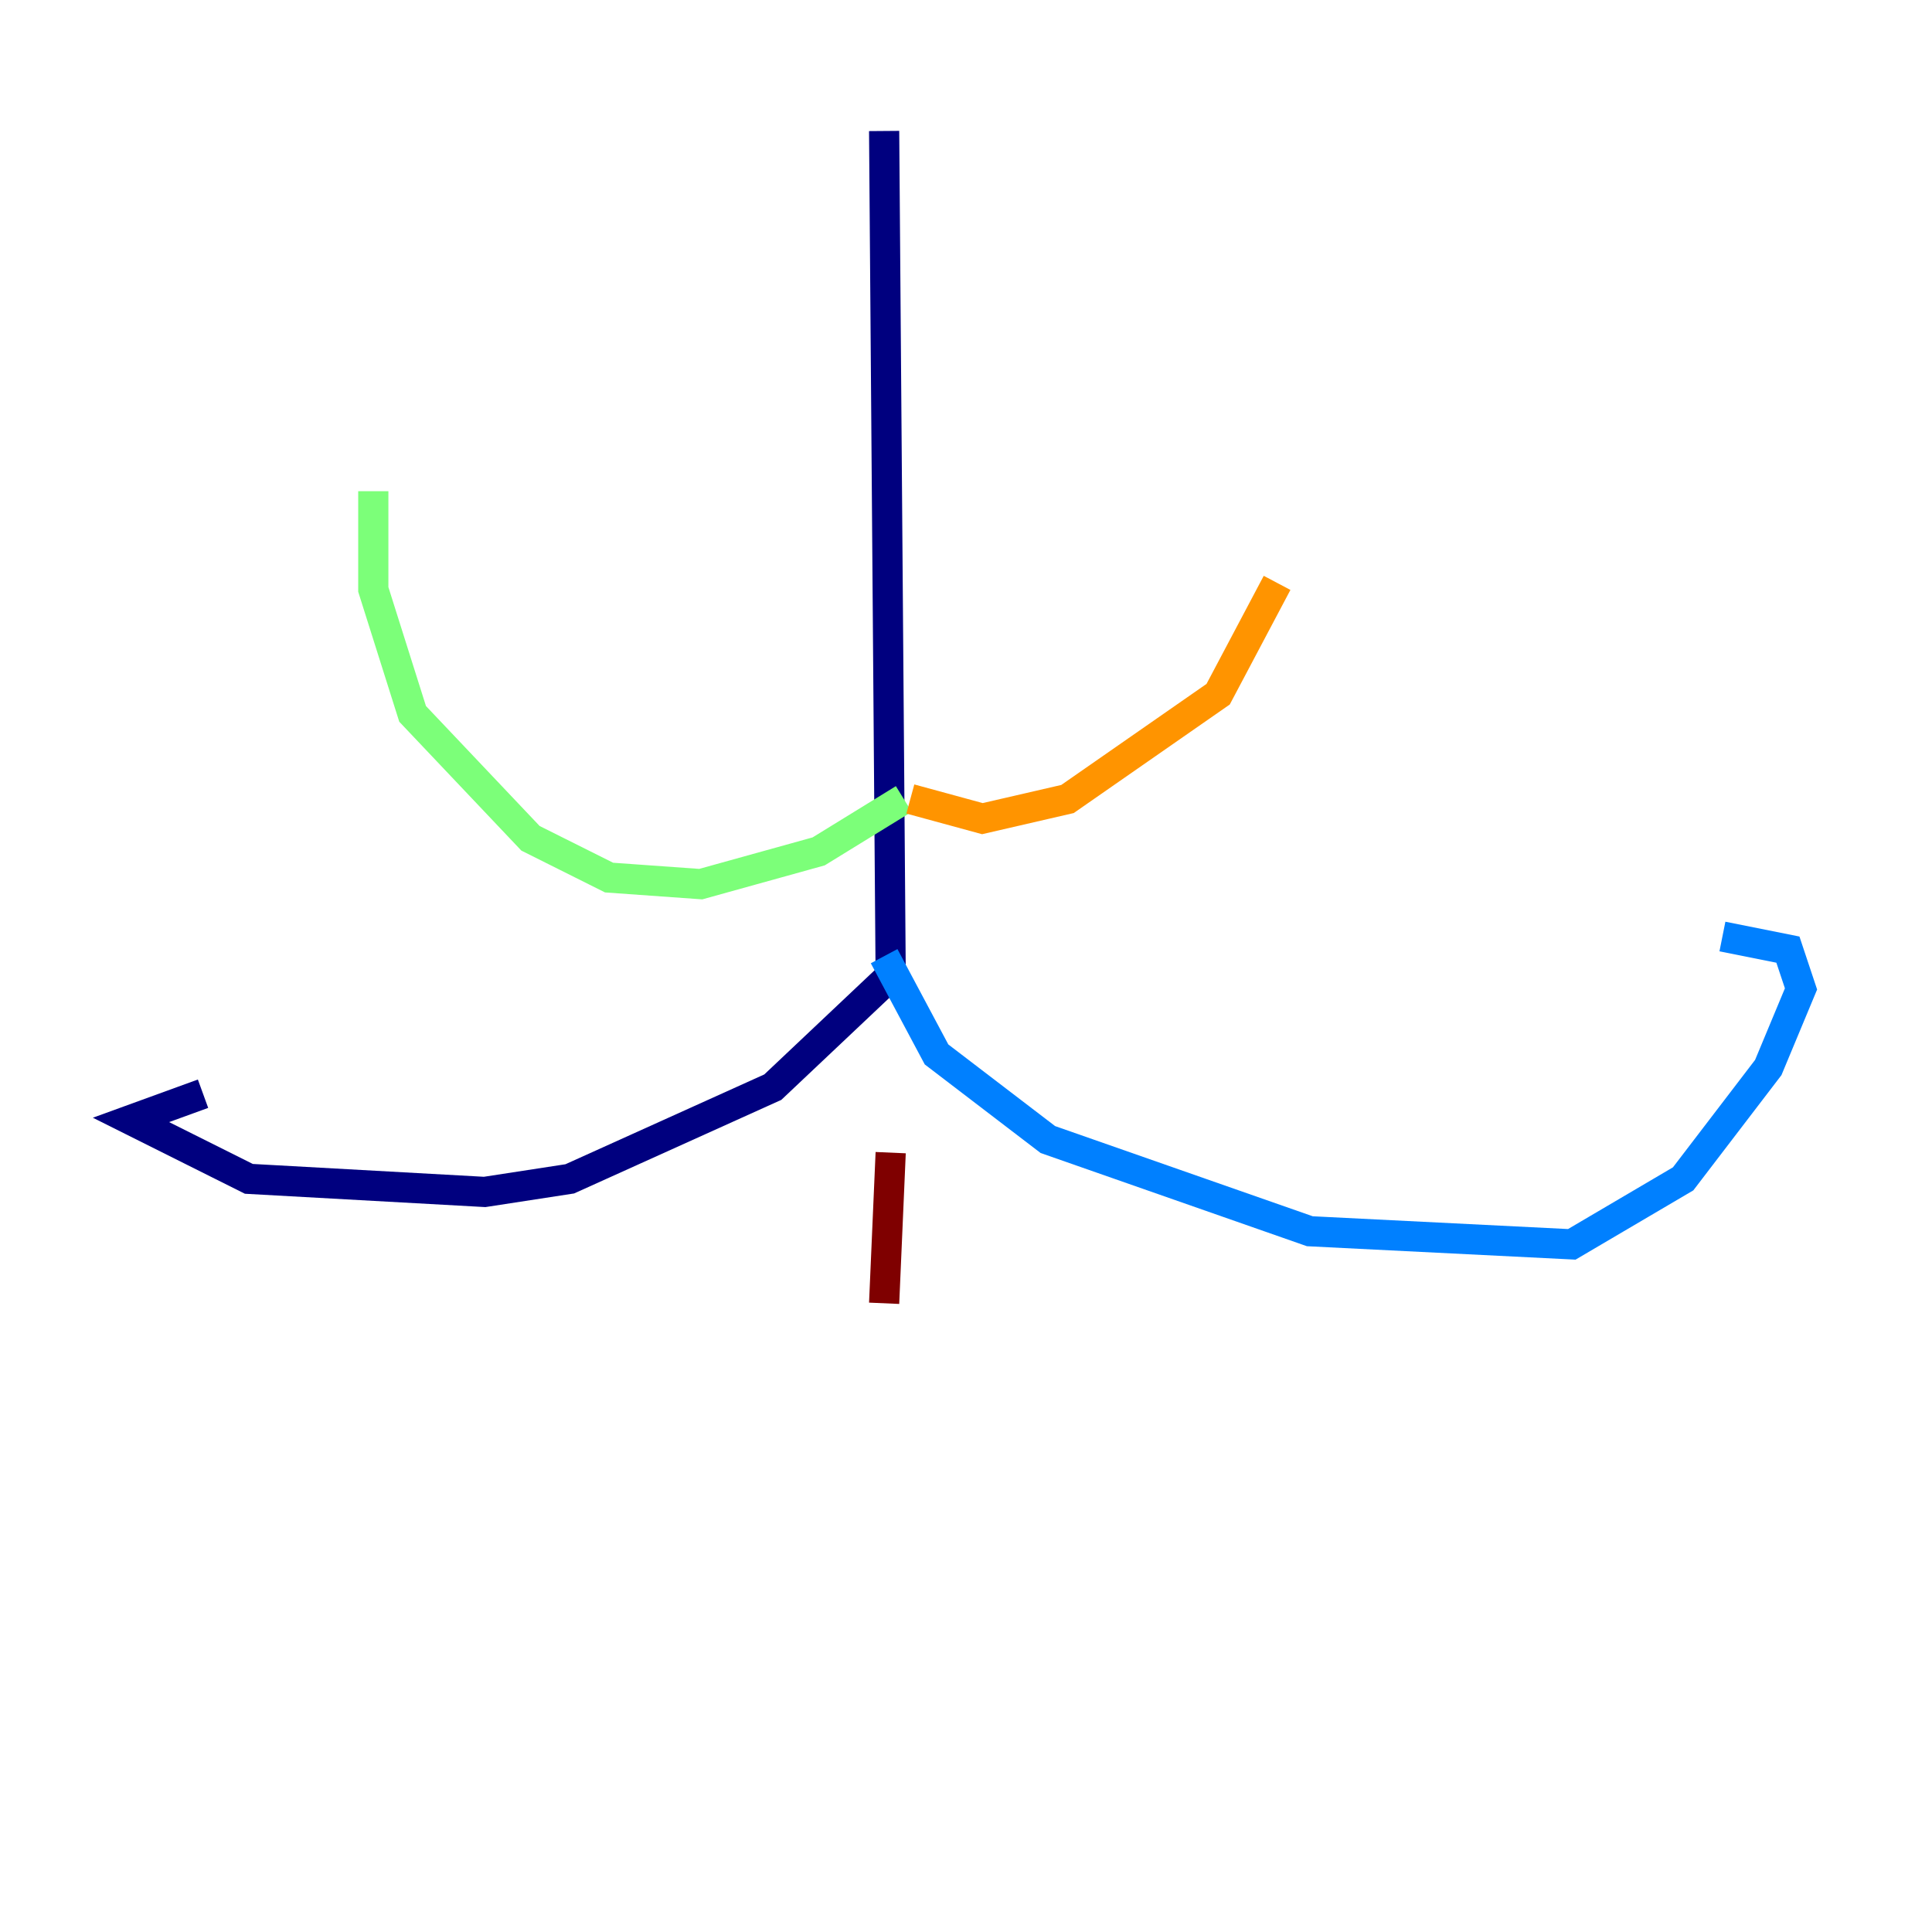 <?xml version="1.0" encoding="utf-8" ?>
<svg baseProfile="tiny" height="128" version="1.2" viewBox="0,0,128,128" width="128" xmlns="http://www.w3.org/2000/svg" xmlns:ev="http://www.w3.org/2001/xml-events" xmlns:xlink="http://www.w3.org/1999/xlink"><defs /><polyline fill="none" points="58.576,8.678 59.01,64.651 51.2,72.027 37.749,78.102 32.108,78.969 16.488,78.102 8.678,74.197 13.451,72.461" stroke="#00007f" stroke-width="2" /><polyline fill="none" points="58.576,63.349 62.047,69.858 69.424,75.498 86.78,81.573 104.136,82.441 111.512,78.102 117.153,70.725 119.322,65.519 118.454,62.915 114.115,62.047" stroke="#0080ff" stroke-width="2" /><polyline fill="none" points="59.878,52.936 54.237,56.407 46.427,58.576 40.352,58.142 35.146,55.539 27.336,47.295 24.732,39.051 24.732,32.542" stroke="#7cff79" stroke-width="2" /><polyline fill="none" points="60.312,52.936 65.085,54.237 70.725,52.936 80.705,45.993 84.61,38.617" stroke="#ff9400" stroke-width="2" /><polyline fill="none" points="59.01,76.366 58.576,86.346" stroke="#7f0000" stroke-width="2" /></svg>